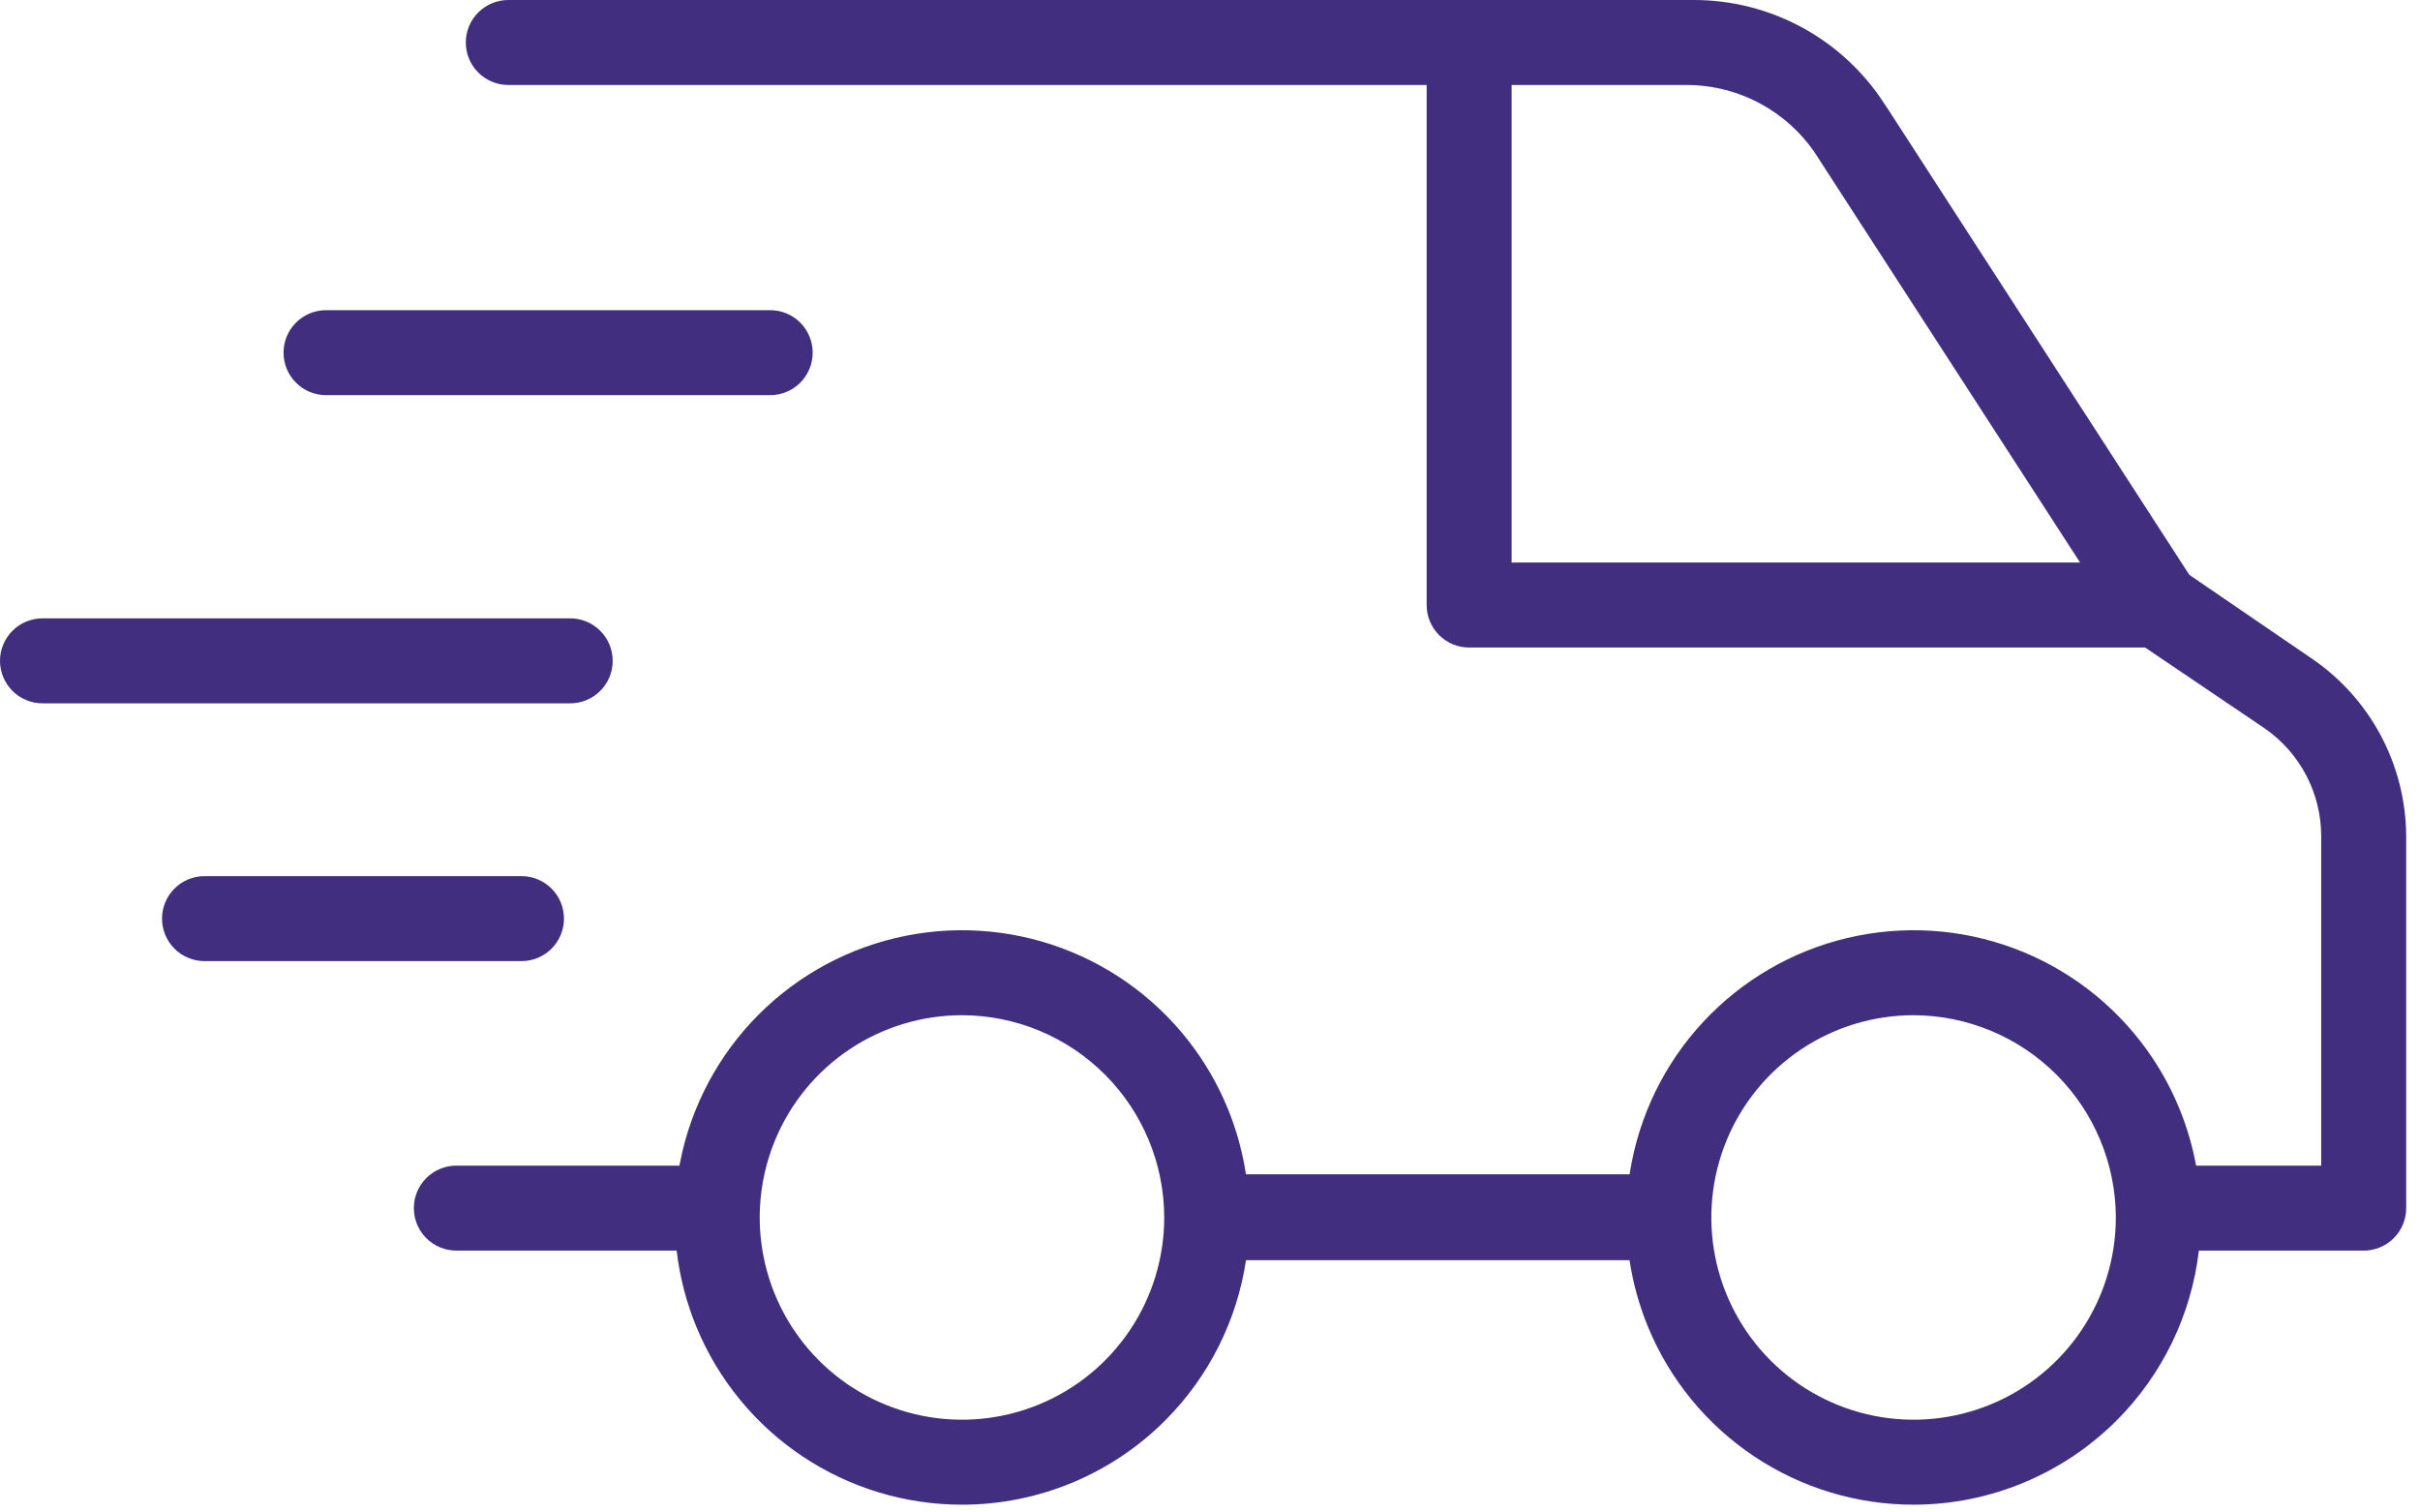 <svg width="144" height="90" viewBox="0 0 144 90" fill="none" xmlns="http://www.w3.org/2000/svg">
<path fill-rule="evenodd" clip-rule="evenodd" d="M112.383 6.557C112.302 6.431 112.22 6.307 112.135 6.184C110.912 4.284 109.23 2.722 107.245 1.641C105.253 0.557 103.02 -0.007 100.753 7.48453e-05H100.411L100.331 3.82146e-05H87.42L87.406 7.48453e-05H30.246C29.576 7.48453e-05 28.933 0.266 28.458 0.741C27.984 1.215 27.718 1.858 27.718 2.528C27.718 3.199 27.984 3.842 28.458 4.316C28.933 4.79 29.576 5.057 30.246 5.057H84.892V36.003C84.892 36.674 85.158 37.317 85.632 37.791C86.106 38.265 86.75 38.532 87.42 38.532H127.645L134.75 43.336C135.792 44.055 136.644 45.017 137.231 46.139C137.818 47.26 138.124 48.508 138.121 49.774V69.36H130.677C130.258 67.079 129.378 64.896 128.077 62.949C126.199 60.139 123.53 57.948 120.407 56.654C117.284 55.361 113.847 55.022 110.532 55.682C107.216 56.341 104.171 57.969 101.781 60.359C99.39 62.749 97.763 65.795 97.103 69.11C97.052 69.365 97.008 69.62 96.969 69.875H74.139C73.763 67.408 72.851 65.042 71.453 62.949C69.574 60.139 66.905 57.948 63.782 56.654C60.659 55.361 57.222 55.022 53.907 55.682C50.592 56.341 47.546 57.969 45.156 60.359C42.766 62.749 41.138 65.795 40.478 69.11C40.462 69.194 40.446 69.277 40.431 69.36H27.154C26.484 69.36 25.841 69.627 25.366 70.101C24.892 70.575 24.626 71.218 24.626 71.889C24.626 72.559 24.892 73.202 25.366 73.676C25.841 74.15 26.484 74.417 27.154 74.417H40.264C40.446 75.979 40.843 77.517 41.451 78.985C42.745 82.108 44.935 84.778 47.746 86.656C50.557 88.534 53.861 89.536 57.241 89.536C61.774 89.536 66.122 87.736 69.327 84.53C71.927 81.931 73.602 78.58 74.143 74.988H96.965C97.171 76.354 97.542 77.696 98.076 78.985C99.369 82.108 101.56 84.778 104.371 86.656C107.181 88.534 110.486 89.536 113.866 89.536C118.398 89.532 122.742 87.73 125.947 84.525C128.683 81.789 130.396 78.222 130.842 74.417H140.599C140.935 74.424 141.269 74.363 141.582 74.239C141.895 74.115 142.179 73.93 142.42 73.695C142.66 73.459 142.85 73.178 142.981 72.868C143.111 72.558 143.178 72.225 143.178 71.889V49.774C143.171 47.677 142.652 45.612 141.665 43.761C140.678 41.911 139.253 40.329 137.514 39.155L130.272 34.204L112.383 6.557ZM89.948 33.475V5.057L100.387 5.057C101.92 5.062 103.429 5.449 104.777 6.183C106.035 6.868 107.116 7.835 107.936 9.006L123.774 33.475H89.948ZM45.438 74.793C45.264 73.916 45.188 73.028 45.21 72.144C45.219 72.059 45.223 71.974 45.223 71.889C45.223 71.868 45.223 71.847 45.222 71.826C45.293 70.463 45.595 69.114 46.123 67.839C47.034 65.64 48.576 63.761 50.555 62.438C52.534 61.116 54.861 60.41 57.241 60.41C60.432 60.414 63.49 61.684 65.746 63.94C68.002 66.196 69.272 69.254 69.276 72.445C69.276 74.825 68.57 77.152 67.248 79.131C65.926 81.11 64.046 82.653 61.847 83.563C59.648 84.474 57.228 84.713 54.894 84.248C52.559 83.784 50.415 82.638 48.731 80.955C47.048 79.272 45.902 77.127 45.438 74.793ZM107.18 62.438C109.159 61.116 111.486 60.41 113.866 60.41C117.055 60.419 120.111 61.69 122.366 63.945C124.621 66.2 125.892 69.256 125.901 72.445C125.901 74.825 125.195 77.152 123.873 79.131C122.55 81.11 120.671 82.653 118.472 83.563C116.273 84.474 113.853 84.713 111.518 84.248C109.184 83.784 107.039 82.638 105.356 80.955C103.673 79.272 102.527 77.127 102.063 74.793C101.598 72.458 101.837 70.038 102.747 67.839C103.658 65.64 105.201 63.761 107.18 62.438ZM19.401 23.513H45.83C46.501 23.513 47.144 23.247 47.618 22.773C48.092 22.299 48.358 21.655 48.358 20.985C48.358 20.314 48.092 19.671 47.618 19.197C47.144 18.723 46.501 18.457 45.83 18.457H19.401C18.73 18.457 18.087 18.723 17.613 19.197C17.139 19.671 16.872 20.314 16.872 20.985C16.872 21.655 17.139 22.299 17.613 22.773C18.087 23.247 18.73 23.513 19.401 23.513ZM33.93 41.852H2.528C1.858 41.852 1.215 41.585 0.741 41.111C0.266 40.637 0 39.994 0 39.323C0 38.653 0.266 38.01 0.741 37.536C1.215 37.061 1.858 36.795 2.528 36.795H33.93C34.601 36.795 35.244 37.061 35.718 37.536C36.192 38.01 36.458 38.653 36.458 39.323C36.458 39.994 36.192 40.637 35.718 41.111C35.244 41.585 34.601 41.852 33.93 41.852ZM12.17 57.19H31.031C31.702 57.19 32.345 56.924 32.819 56.45C33.293 55.975 33.559 55.332 33.559 54.662C33.559 53.991 33.293 53.348 32.819 52.874C32.345 52.4 31.702 52.134 31.031 52.134H12.17C11.499 52.134 10.856 52.4 10.382 52.874C9.908 53.348 9.641 53.991 9.641 54.662C9.641 55.332 9.908 55.975 10.382 56.45C10.856 56.924 11.499 57.19 12.17 57.19Z" fill="#422E7F"/>
</svg>
